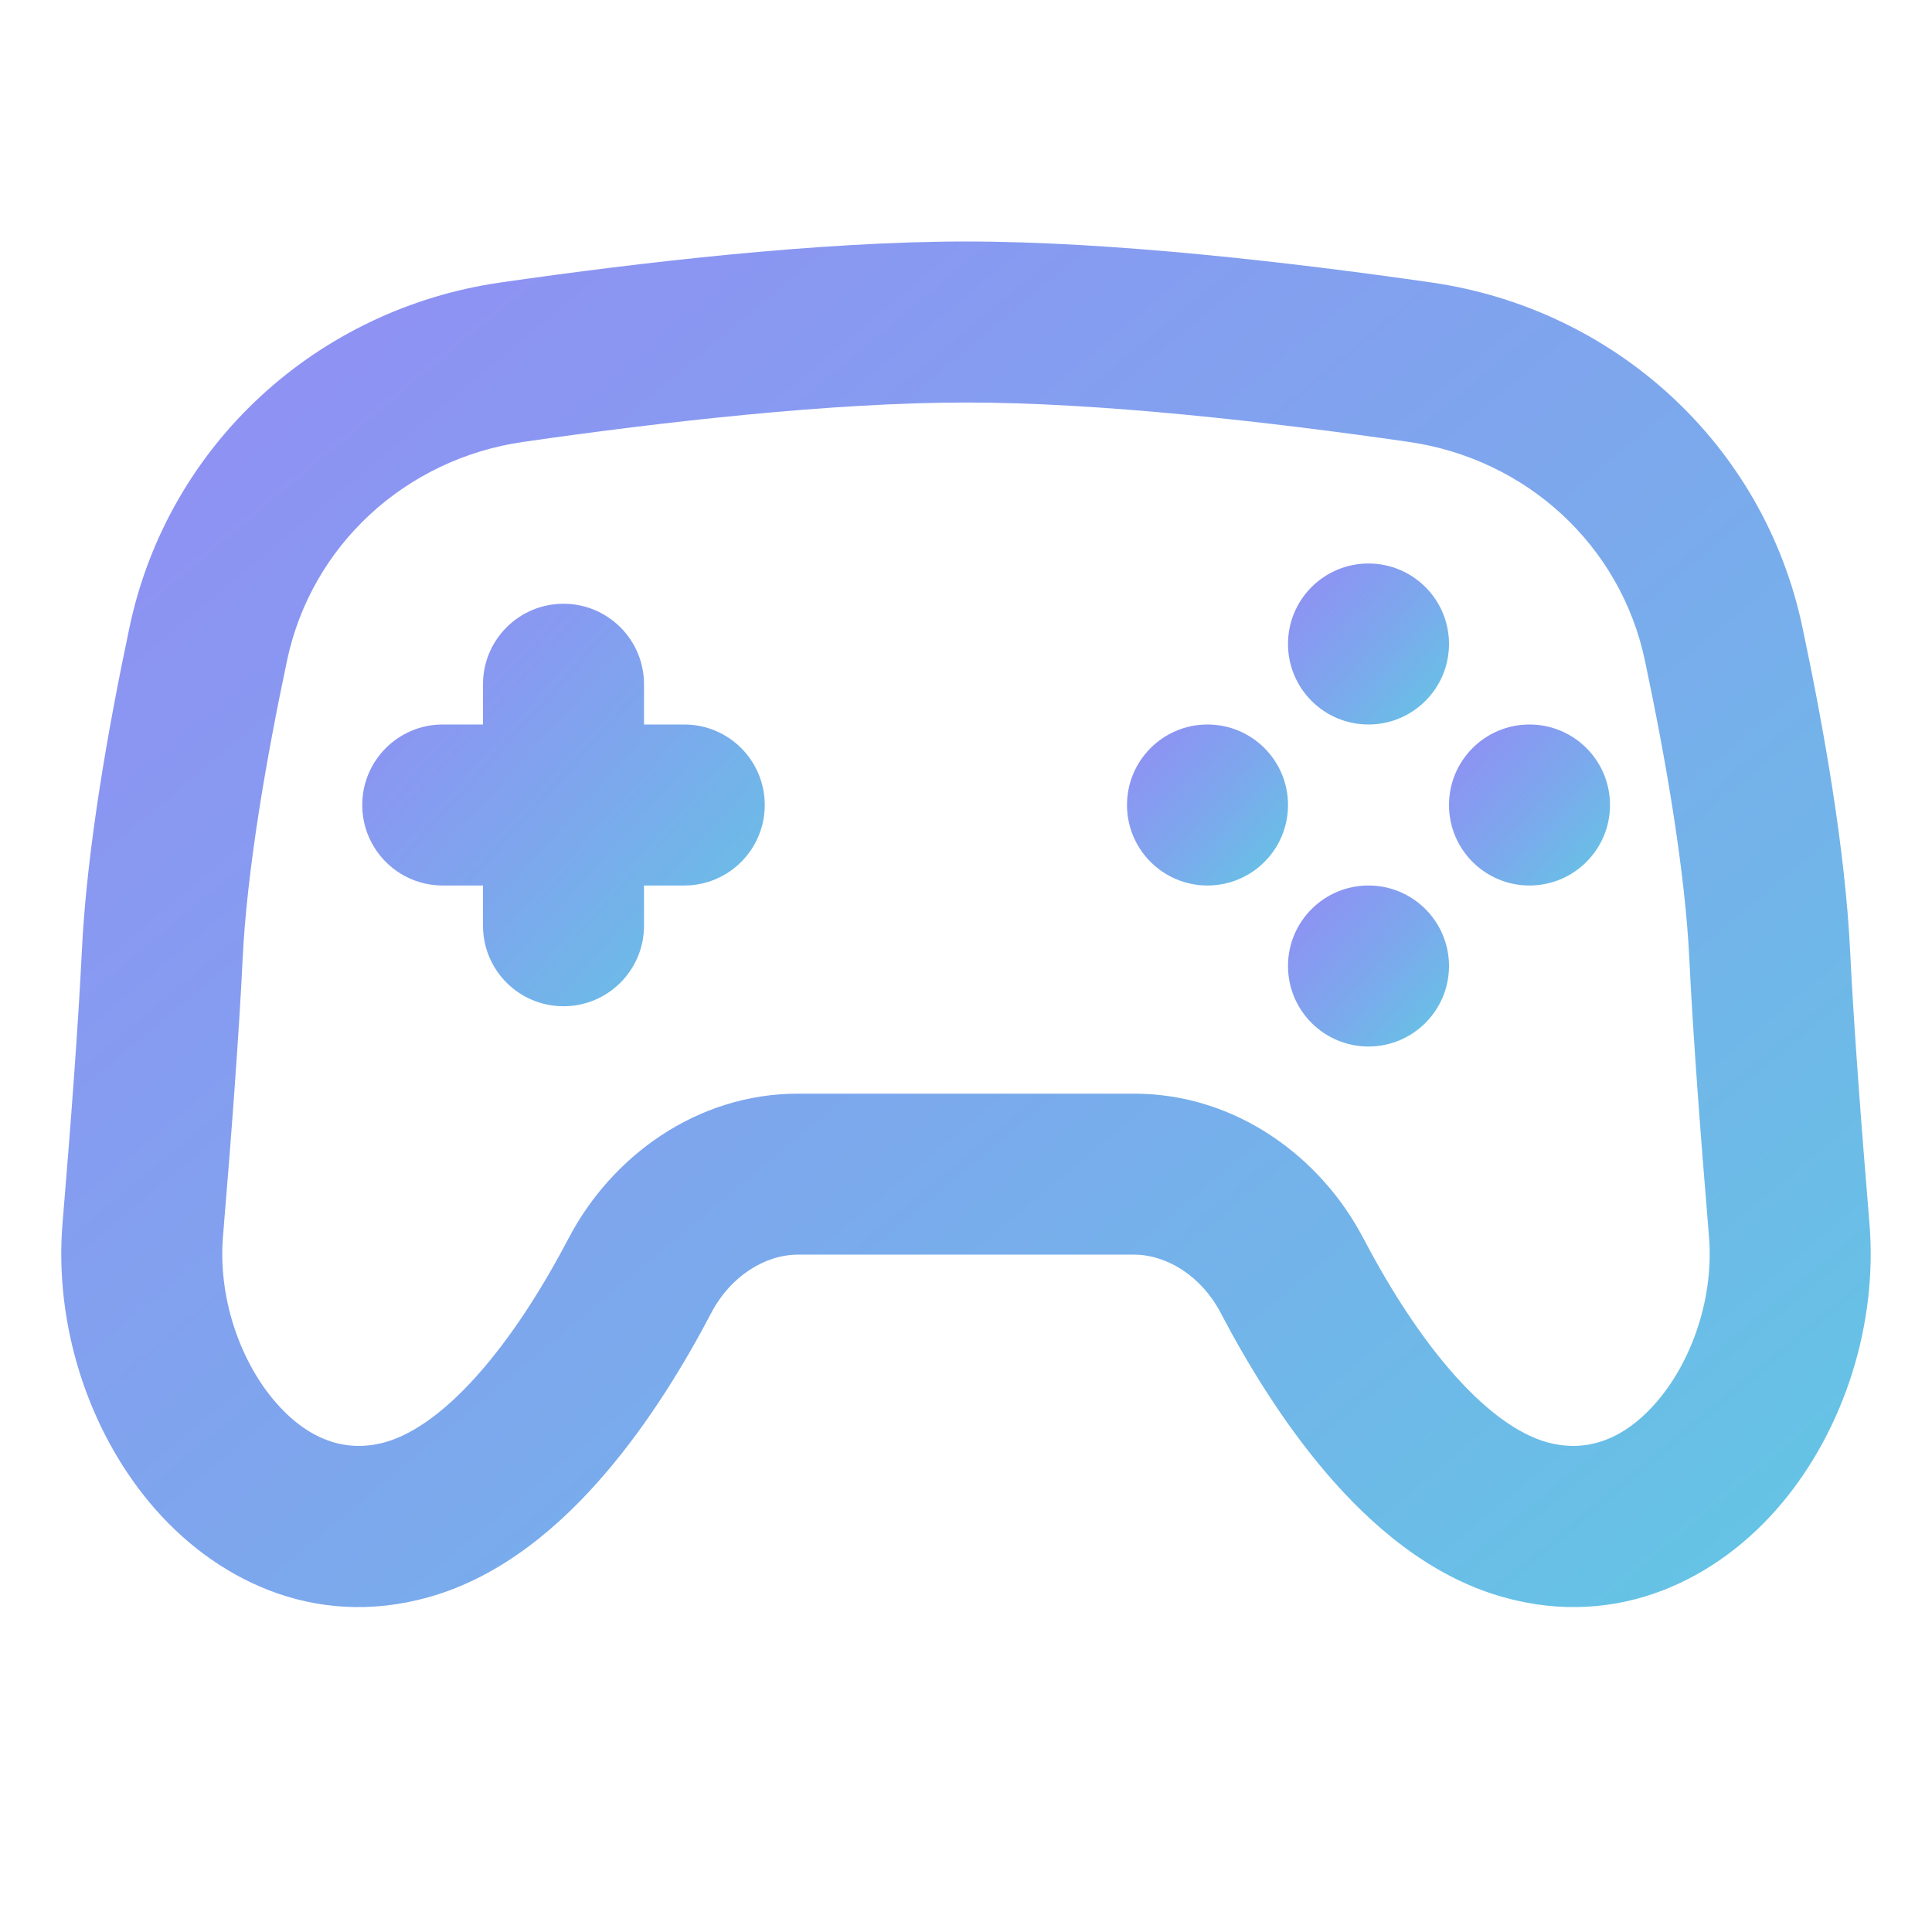 <svg width="74" height="74" viewBox="0 0 74 74" fill="none" xmlns="http://www.w3.org/2000/svg">
<path d="M24.667 26.208C24.667 24.506 23.286 23.125 21.583 23.125C19.88 23.125 18.5 24.506 18.5 26.208V27.75H16.958C15.255 27.75 13.875 29.13 13.875 30.833C13.875 32.536 15.255 33.917 16.958 33.917H18.5V35.458C18.5 37.161 19.88 38.542 21.583 38.542C23.286 38.542 24.667 37.161 24.667 35.458V33.917H26.208C27.911 33.917 29.292 32.536 29.292 30.833C29.292 29.13 27.911 27.75 26.208 27.75H24.667V26.208Z" fill="url(#paint0_linear_999_1153)"/>
<path d="M55.5 24.666C55.5 26.369 54.119 27.75 52.416 27.75C50.713 27.75 49.333 26.369 49.333 24.666C49.333 22.963 50.713 21.583 52.416 21.583C54.119 21.583 55.5 22.963 55.5 24.666Z" fill="url(#paint1_linear_999_1153)"/>
<path d="M52.416 40.084C54.119 40.084 55.5 38.703 55.5 37C55.5 35.297 54.119 33.917 52.416 33.917C50.713 33.917 49.333 35.297 49.333 37C49.333 38.703 50.713 40.084 52.416 40.084Z" fill="url(#paint2_linear_999_1153)"/>
<path d="M49.334 30.833C49.334 32.536 47.953 33.917 46.25 33.917C44.547 33.917 43.167 32.536 43.167 30.833C43.167 29.13 44.547 27.75 46.25 27.75C47.953 27.75 49.334 29.13 49.334 30.833Z" fill="url(#paint3_linear_999_1153)"/>
<path d="M58.583 33.917C60.286 33.917 61.667 32.536 61.667 30.833C61.667 29.13 60.286 27.75 58.583 27.75C56.88 27.75 55.5 29.13 55.5 30.833C55.5 32.536 56.88 33.917 58.583 33.917Z" fill="url(#paint4_linear_999_1153)"/>
<path fill-rule="evenodd" clip-rule="evenodd" d="M37 9.25C31.412 9.25 24.55 10.046 19.171 10.82C12.157 11.83 6.447 17.011 4.963 24.014C4.133 27.933 3.32 32.567 3.134 36.446C3 39.228 2.707 43.115 2.396 46.843C2.072 50.722 3.365 54.718 5.737 57.56C8.158 60.46 11.991 62.415 16.414 61.177C19.246 60.385 21.509 58.394 23.188 56.433C24.904 54.428 26.269 52.147 27.242 50.29C27.991 48.861 29.32 48.055 30.572 48.055H43.427C44.679 48.055 46.008 48.861 46.757 50.29C47.73 52.147 49.096 54.428 50.811 56.433C52.49 58.394 54.753 60.385 57.585 61.177C62.008 62.415 65.841 60.46 68.262 57.56C70.634 54.718 71.927 50.722 71.603 46.843C71.292 43.115 70.999 39.228 70.865 36.446C70.679 32.567 69.865 27.933 69.035 24.014C67.552 17.011 61.842 11.83 54.828 10.82C49.449 10.046 42.587 9.25 37 9.25ZM20.05 16.924C25.367 16.159 31.871 15.417 37 15.417C42.128 15.417 48.631 16.159 53.949 16.924C58.475 17.576 62.07 20.889 63.002 25.292C63.814 29.124 64.544 33.369 64.706 36.742C64.845 39.639 65.146 43.618 65.458 47.355C65.647 49.628 64.855 52.018 63.528 53.609C62.249 55.141 60.769 55.665 59.247 55.239C58.12 54.923 56.834 53.986 55.496 52.423C54.196 50.904 53.077 49.065 52.219 47.428C50.58 44.297 47.323 41.889 43.427 41.889H30.572C26.676 41.889 23.42 44.297 21.779 47.428C20.922 49.065 19.803 50.904 18.503 52.423C17.165 53.986 15.88 54.923 14.752 55.239C13.23 55.665 11.75 55.141 10.471 53.609C9.144 52.018 8.352 49.628 8.541 47.355C8.853 43.618 9.154 39.639 9.293 36.742C9.455 33.369 10.185 29.124 10.996 25.292C11.929 20.889 15.524 17.576 20.05 16.924Z" fill="url(#paint5_linear_999_1153)"/>
<defs>
<linearGradient id="paint0_linear_999_1153" x1="13.875" y1="24.587" x2="29.292" y2="38.542" gradientUnits="userSpaceOnUse">
<stop stop-color="#918EF4"/>
<stop offset="0.495" stop-color="#7DA7ED"/>
<stop offset="1" stop-color="#62C7E4"/>
</linearGradient>
<linearGradient id="paint1_linear_999_1153" x1="49.333" y1="22.168" x2="55.5" y2="27.75" gradientUnits="userSpaceOnUse">
<stop stop-color="#918EF4"/>
<stop offset="0.495" stop-color="#7DA7ED"/>
<stop offset="1" stop-color="#62C7E4"/>
</linearGradient>
<linearGradient id="paint2_linear_999_1153" x1="49.333" y1="34.502" x2="55.5" y2="40.084" gradientUnits="userSpaceOnUse">
<stop stop-color="#918EF4"/>
<stop offset="0.495" stop-color="#7DA7ED"/>
<stop offset="1" stop-color="#62C7E4"/>
</linearGradient>
<linearGradient id="paint3_linear_999_1153" x1="43.167" y1="28.335" x2="49.334" y2="33.917" gradientUnits="userSpaceOnUse">
<stop stop-color="#918EF4"/>
<stop offset="0.495" stop-color="#7DA7ED"/>
<stop offset="1" stop-color="#62C7E4"/>
</linearGradient>
<linearGradient id="paint4_linear_999_1153" x1="55.5" y1="28.335" x2="61.667" y2="33.917" gradientUnits="userSpaceOnUse">
<stop stop-color="#918EF4"/>
<stop offset="0.495" stop-color="#7DA7ED"/>
<stop offset="1" stop-color="#62C7E4"/>
</linearGradient>
<linearGradient id="paint5_linear_999_1153" x1="2.347" y1="14.21" x2="54.055" y2="76.228" gradientUnits="userSpaceOnUse">
<stop stop-color="#918EF4"/>
<stop offset="0.495" stop-color="#7DA7ED"/>
<stop offset="1" stop-color="#62C7E4"/>
</linearGradient>
</defs>
</svg>
